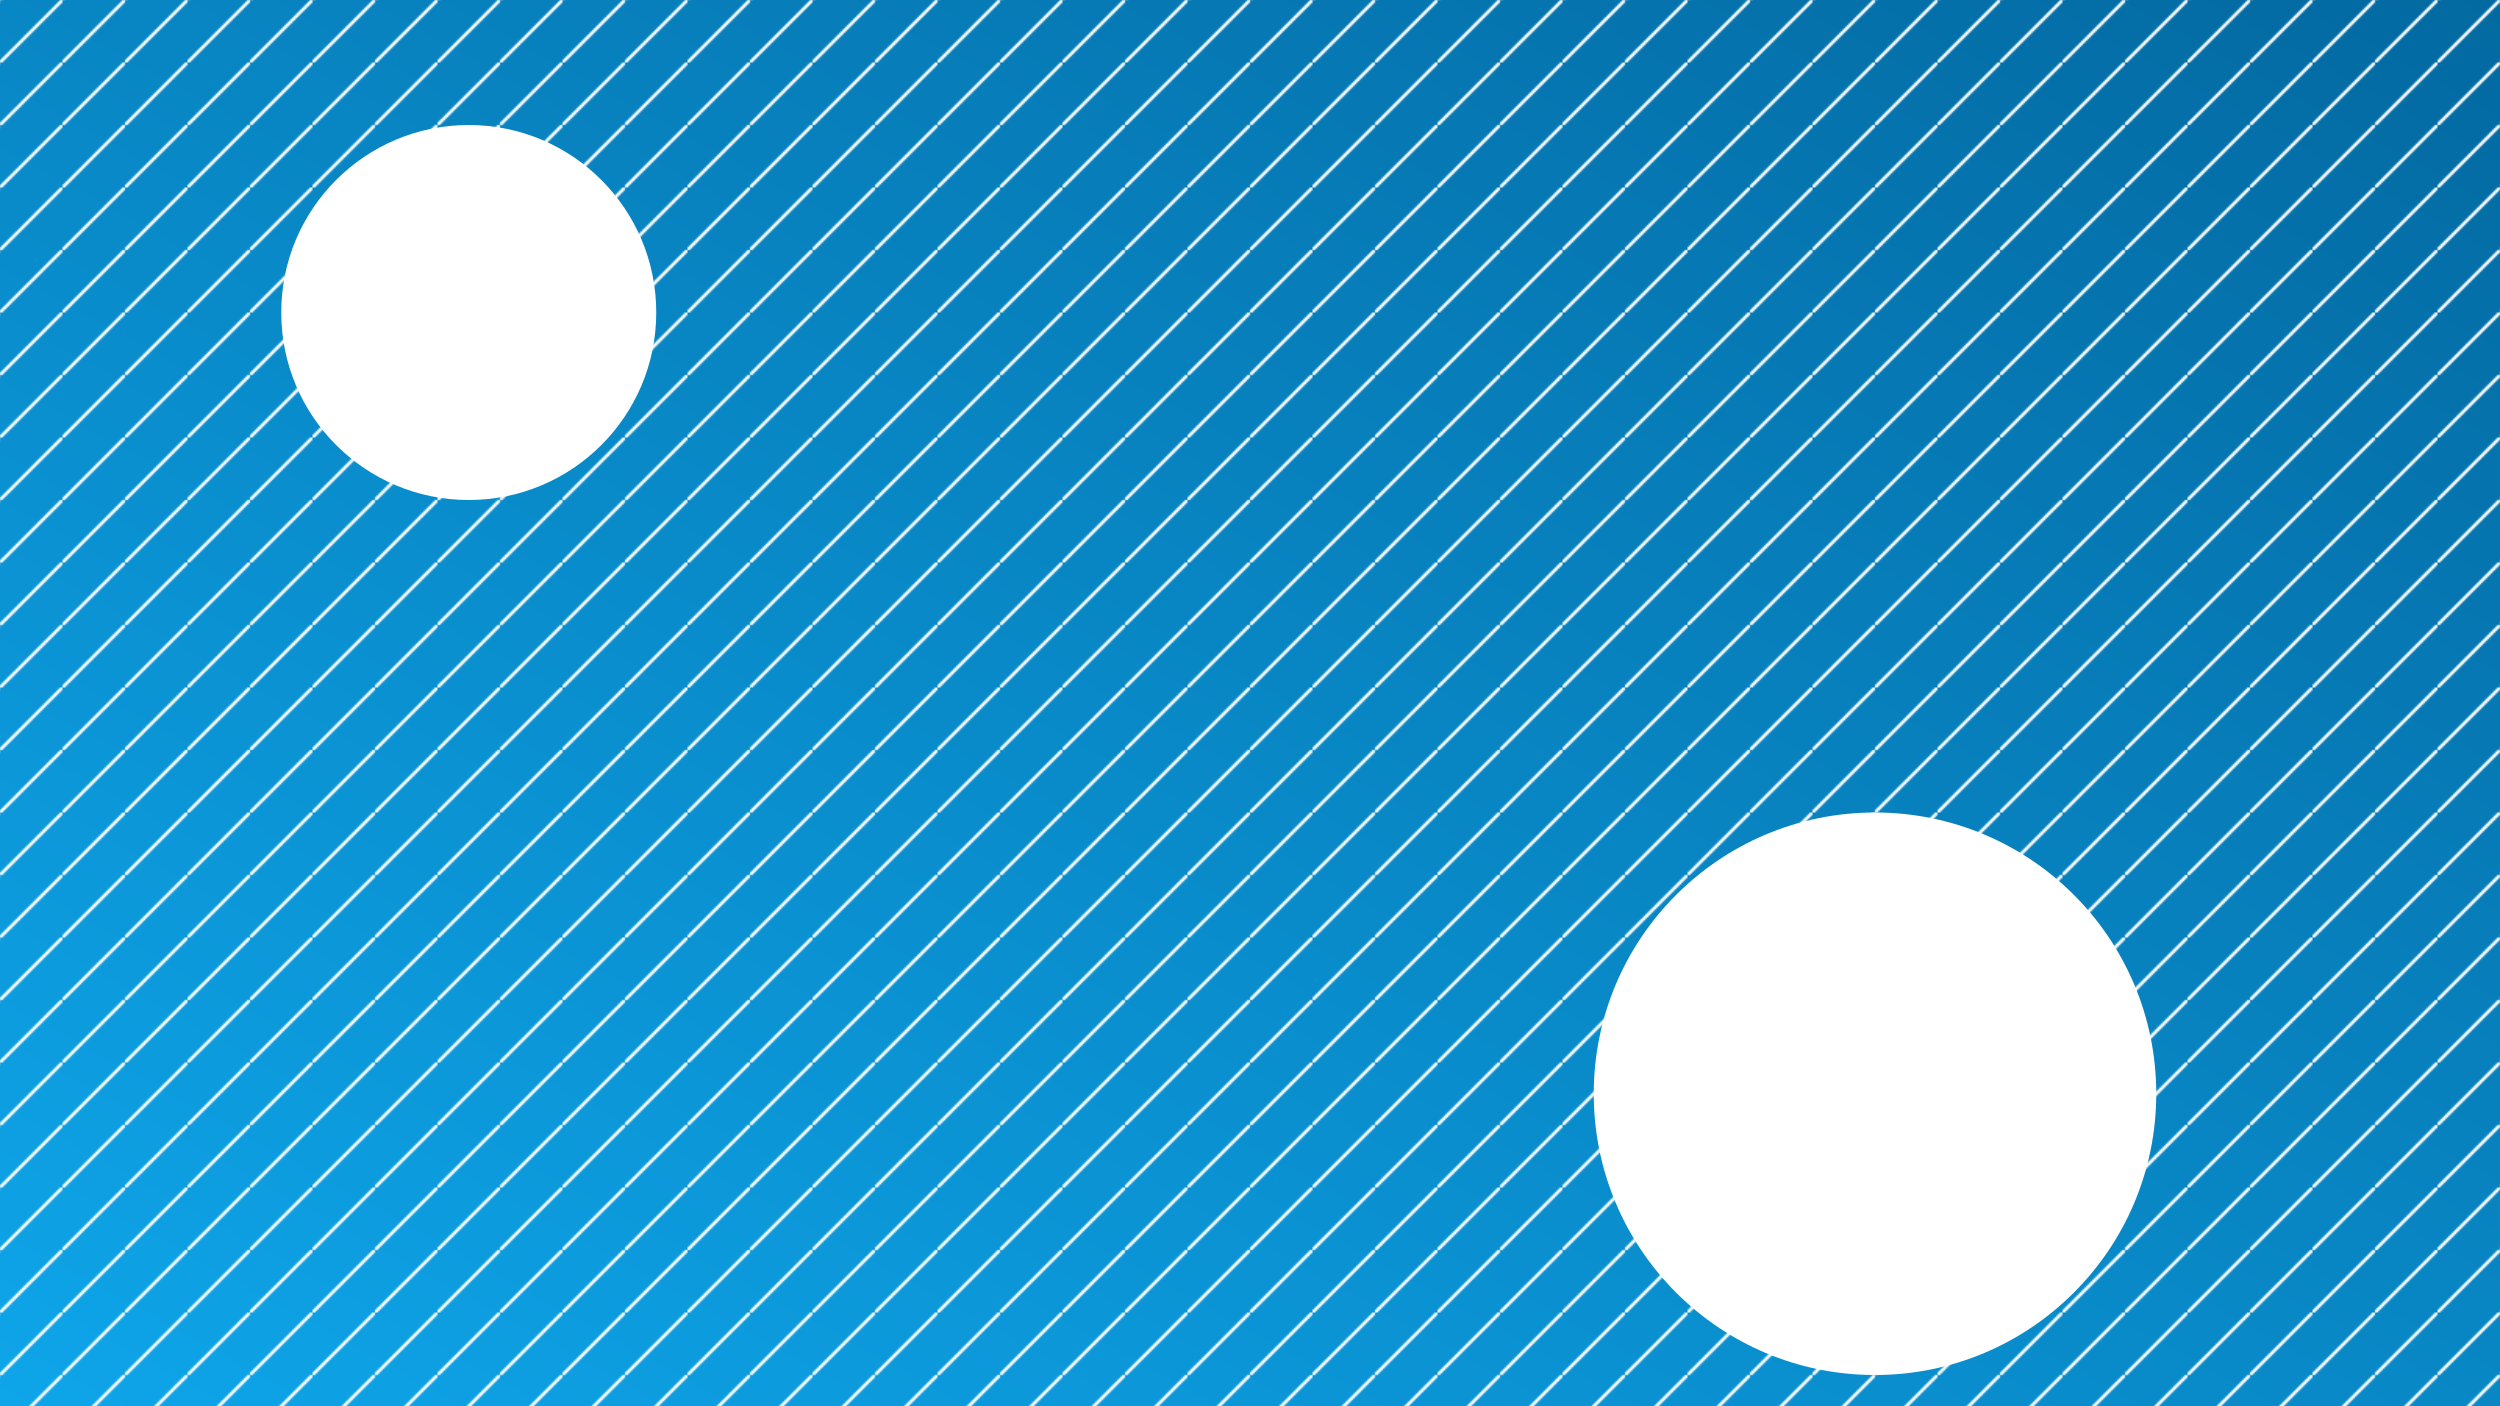 <svg width="1600" height="900" viewBox="0 0 1600 900" xmlns="http://www.w3.org/2000/svg">
  <defs>
    <linearGradient id="bg" x1="0" y1="1" x2="1" y2="0">
      <stop offset="0" stop-color="#0ea5e9"/>
      <stop offset="1" stop-color="#0369a1"/>
    </linearGradient>
    <pattern id="p" width="40" height="40" patternUnits="userSpaceOnUse">
      <path d="M0 40 L40 0" stroke="#ffffff22" stroke-width="2"/>
    </pattern>
  </defs>
  <rect width="1600" height="900" fill="url(#bg)"/>
  <rect width="1600" height="900" fill="url(#p)"/>
  <g fill="#ffffff33">
    <circle cx="300" cy="200" r="120"/>
    <circle cx="1200" cy="700" r="180"/>
  </g>
</svg>